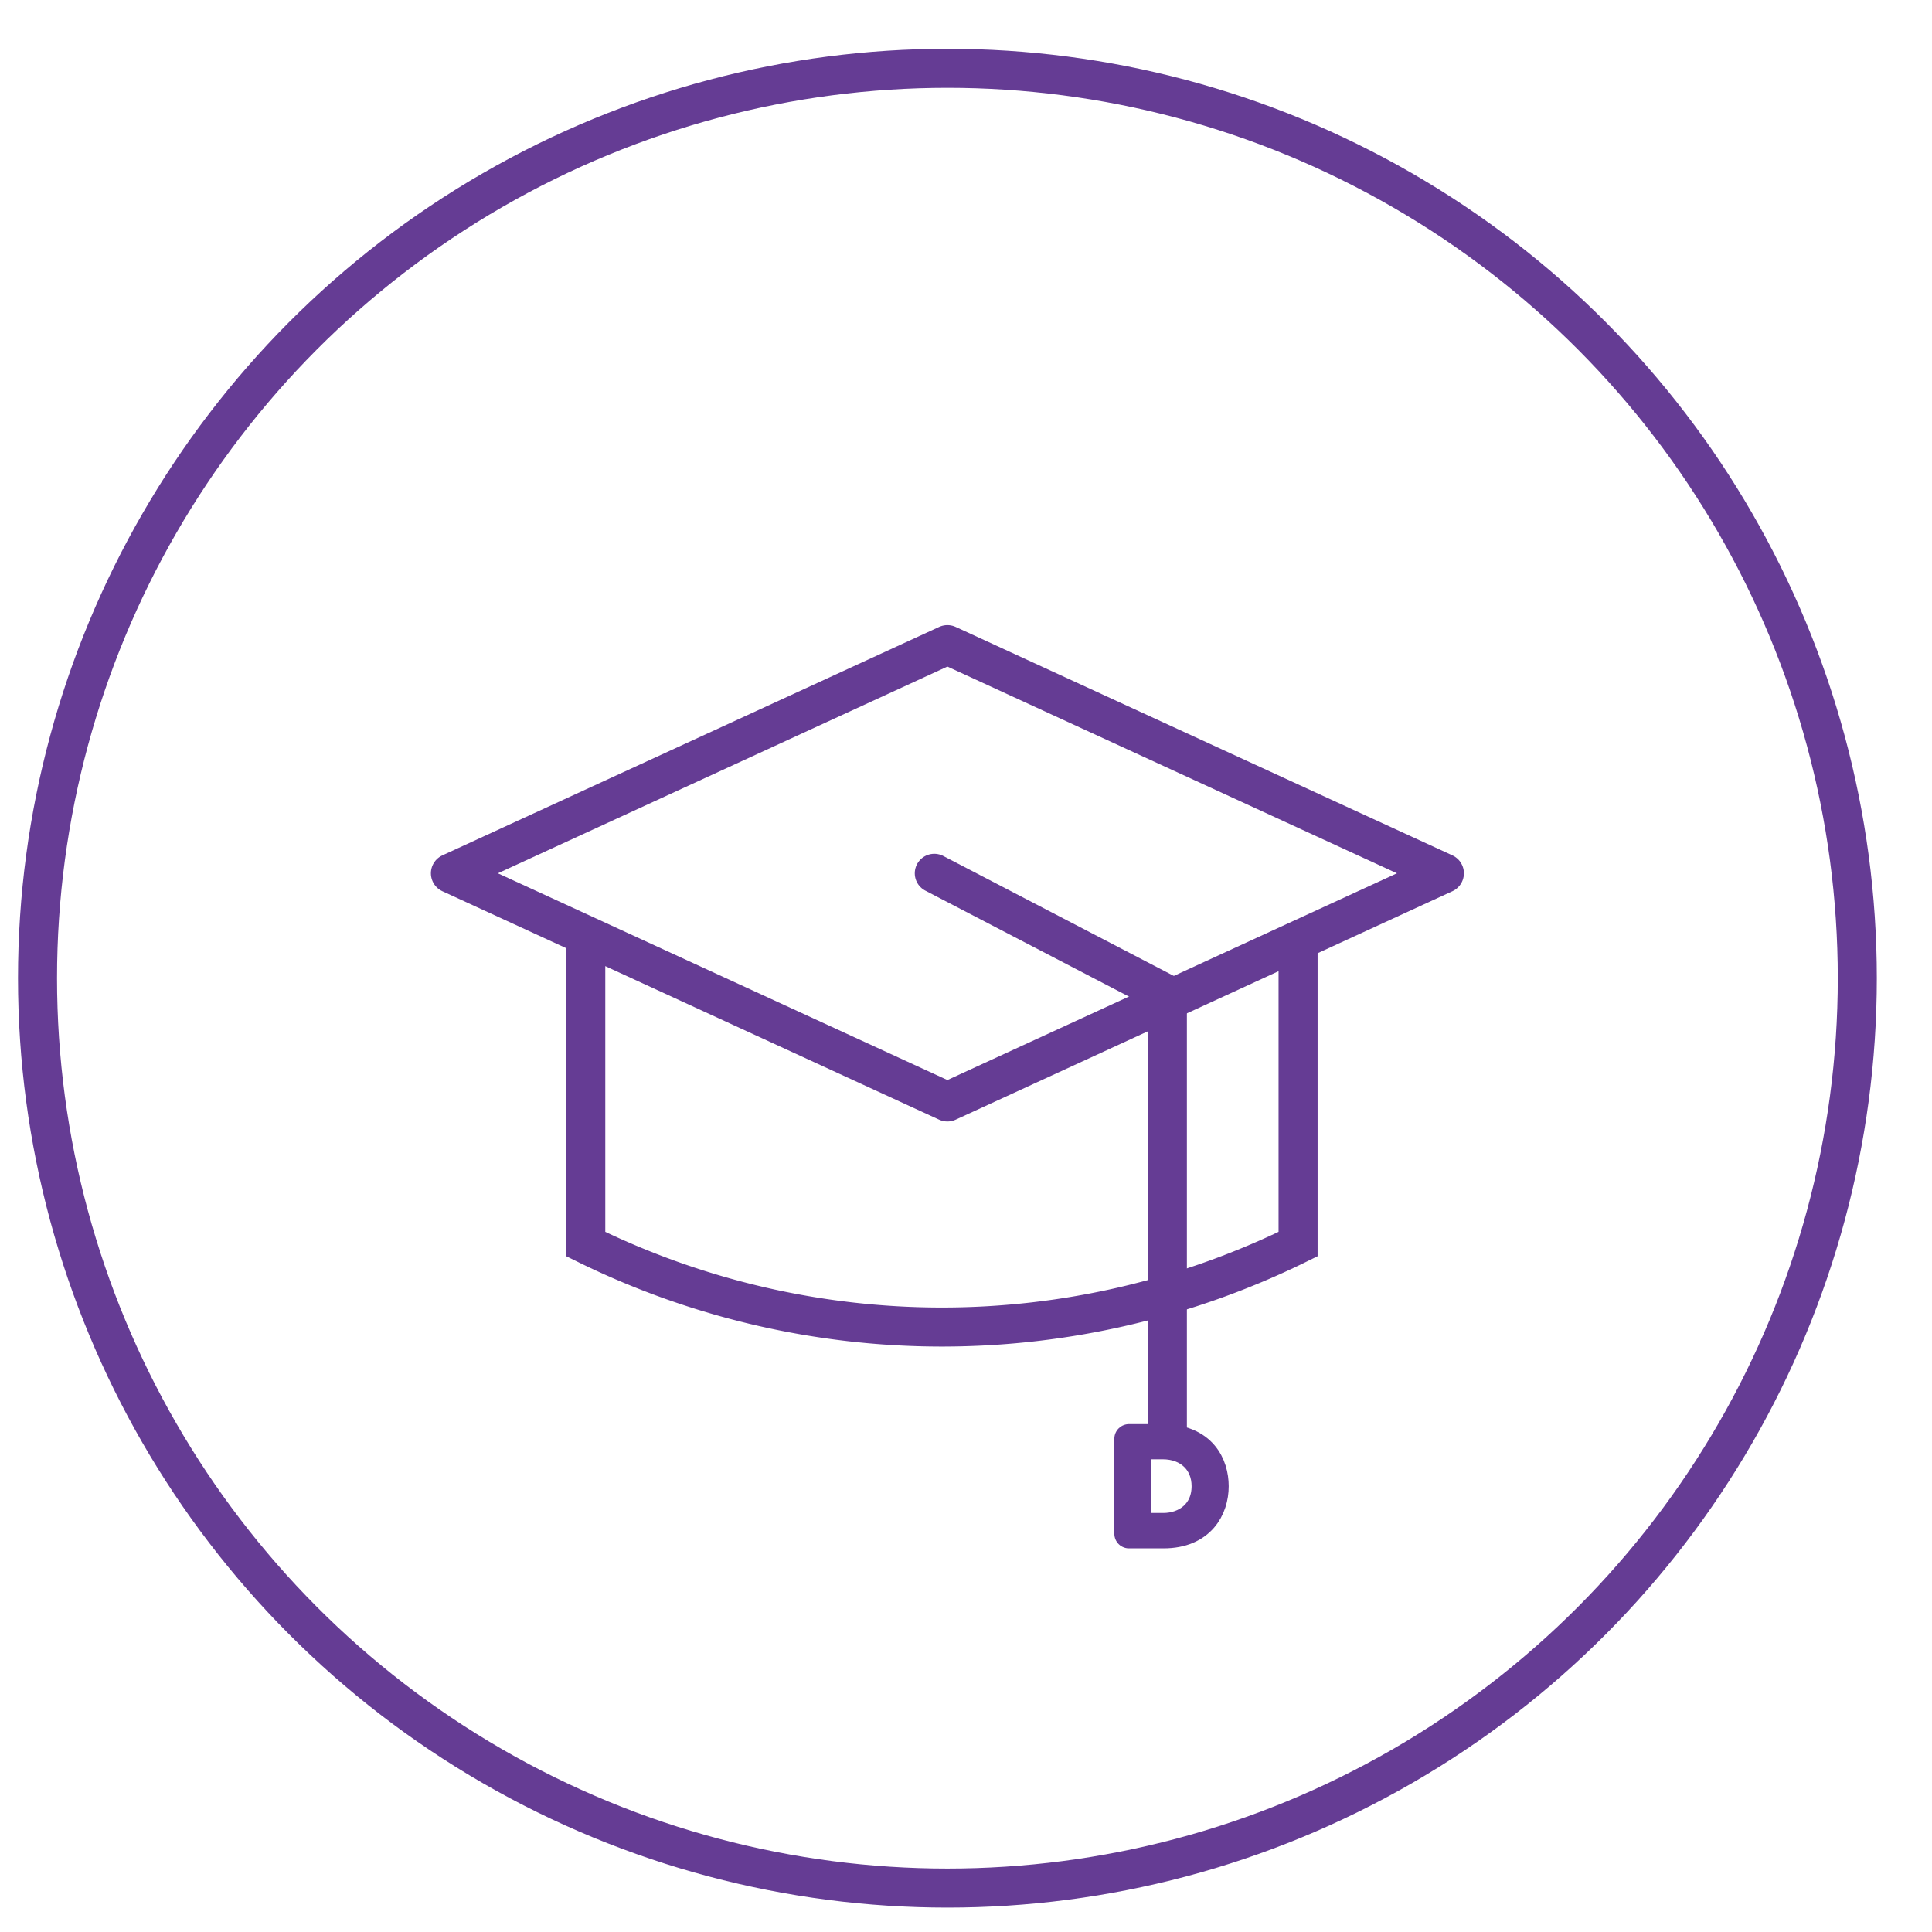 <svg id="Layer_1_copy_2" data-name="Layer 1 copy 2" xmlns="http://www.w3.org/2000/svg" viewBox="0 0 792 792"><defs><style>.cls-1,.cls-2,.cls-3,.cls-4{fill:none;stroke:#653c94;}.cls-1,.cls-3{stroke-miterlimit:10;stroke-width:16px;}.cls-2,.cls-4{stroke-linejoin:round;}.cls-2{stroke-width:16.18px;}.cls-3,.cls-4{stroke-linecap:round;}.cls-4{stroke-width:12px;}</style></defs><title>Artboard 1</title><circle class="cls-1" cx="388.38" cy="401" r="373"/><path class="cls-1" d="M532.13,386V510a330.42,330.42,0,0,1-292,0V386"/><polygon class="cls-2" points="417.39 277.7 388.38 264.35 184.73 358 388.38 451.65 592.02 358 559.24 342.93 417.39 277.7"/><polyline class="cls-3" points="383 358 478.55 407.71 478.55 588"/><path class="cls-4" d="M476.46,589.8c16.55,0,21.23,10.9,21.23,19.46,0,9-5.31,19.47-20.72,19.47H462.81V589.8Zm-10.62,36.42h11c9.36,0,17.64-6,17.64-17,0-10-7.25-17-17.81-17H465.84Z"/></svg>